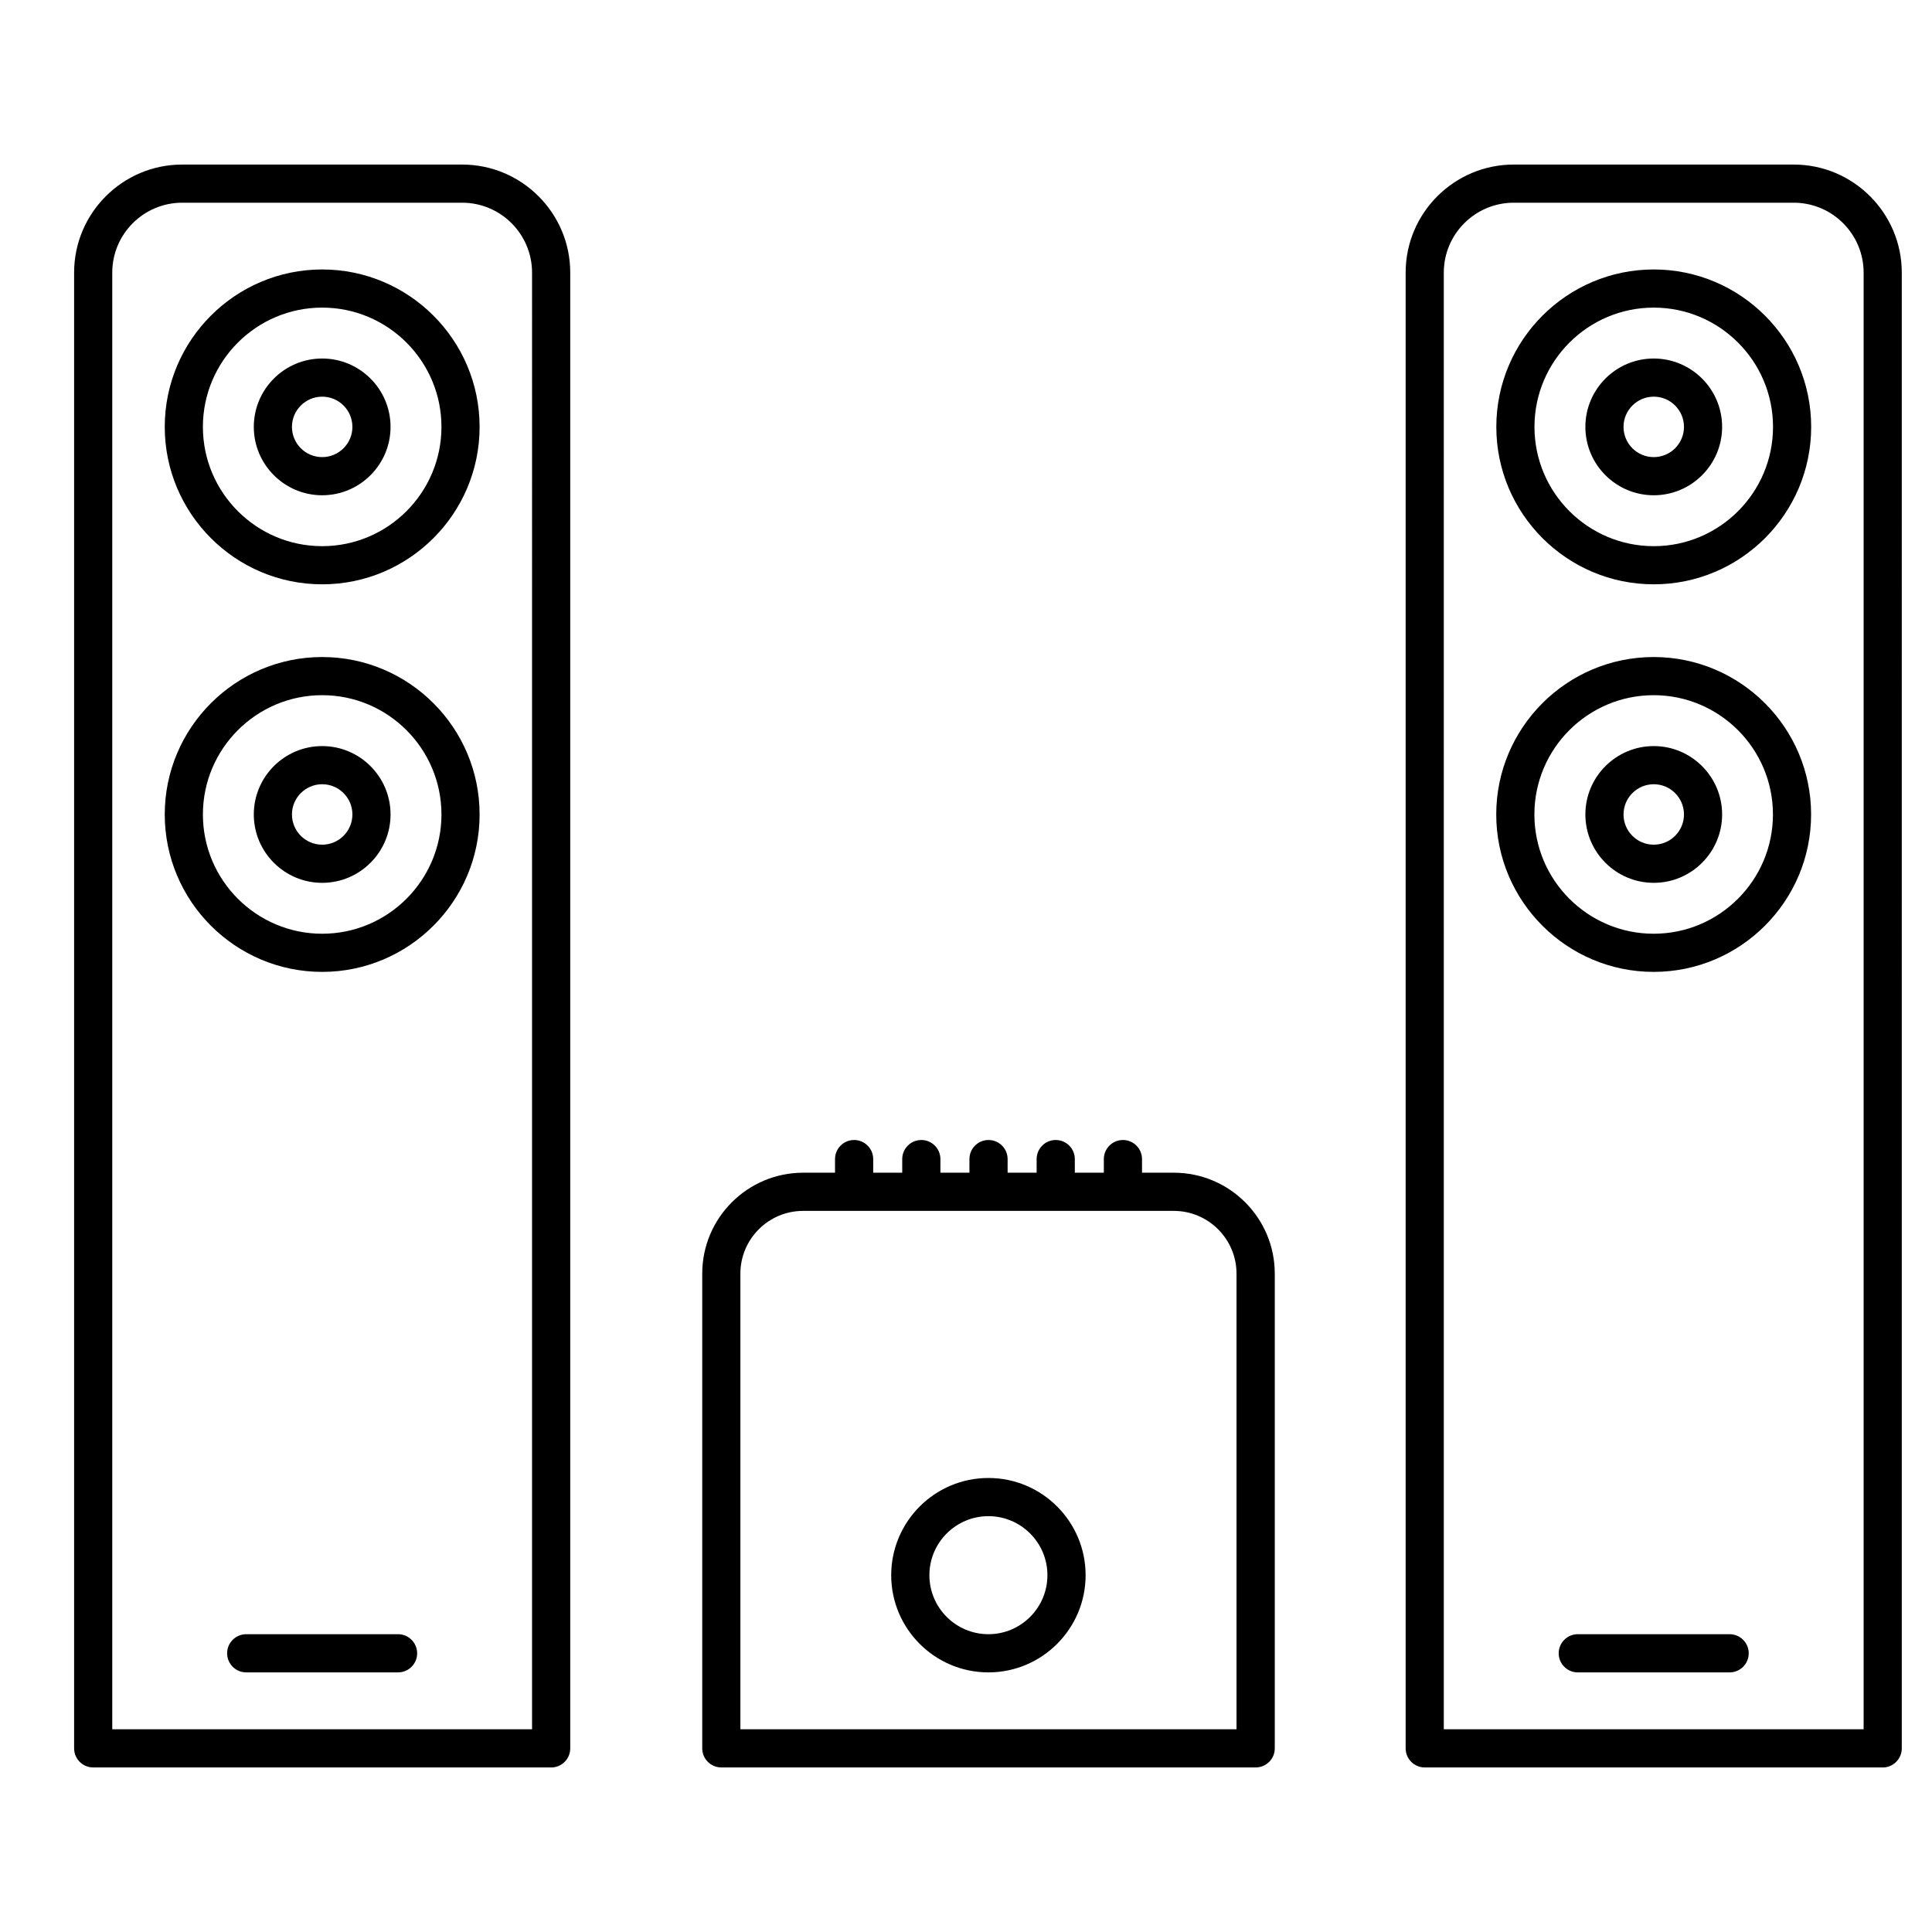 <?xml version="1.0" encoding="UTF-8"?>
<svg id="Capa_1" data-name="Capa 1" xmlns="http://www.w3.org/2000/svg" viewBox="0 0 512 512">
  <g id="SVGRepo_iconCarrier" data-name="SVGRepo iconCarrier">
    <path d="M498.94,468.39h-121.37c-2.79,0-5.06-2.27-5.06-5.06V72.25c0-15.79,12.85-28.64,28.64-28.64h74.2c15.79,0,28.64,12.85,28.64,28.64V463.34c0,2.79-2.27,5.06-5.06,5.06Zm-116.31-10.11h111.25V72.25c0-10.22-8.31-18.53-18.53-18.53h-74.2c-10.22,0-18.53,8.31-18.53,18.53V458.28Zm-49.88,10.11H191.16c-2.79,0-5.06-2.27-5.06-5.06v-125.81c0-14.75,12-26.74,26.74-26.74h8.45v-3.61c0-2.79,2.27-5.06,5.06-5.06s5.06,2.27,5.06,5.06v3.61h7.69v-3.61c0-2.79,2.27-5.06,5.06-5.06s5.06,2.27,5.06,5.06v3.61h7.69v-3.61c0-2.79,2.27-5.06,5.06-5.06s5.06,2.27,5.06,5.06v3.61h7.69v-3.61c0-2.79,2.27-5.06,5.06-5.06s5.06,2.27,5.06,5.06v3.61h7.69v-3.61c0-2.79,2.27-5.06,5.06-5.06s5.06,2.27,5.06,5.06v3.61h8.44c14.75,0,26.74,12,26.74,26.74v125.81c0,2.79-2.26,5.06-5.06,5.06Zm-136.54-10.11h131.48v-120.75c0-9.17-7.46-16.63-16.63-16.63h-98.22c-9.17,0-16.63,7.46-16.63,16.63v120.75Zm-50.15,10.11H24.7c-2.79,0-5.06-2.27-5.06-5.06V72.25c0-15.79,12.85-28.64,28.64-28.64H122.48c15.79,0,28.64,12.85,28.64,28.64V463.34c0,2.79-2.27,5.06-5.06,5.06Zm-116.31-10.11h111.25V72.25c0-10.22-8.31-18.53-18.53-18.53H48.28c-10.22,0-18.53,8.31-18.53,18.53V458.28Zm428.62-15.08h-40.24c-2.79,0-5.06-2.27-5.06-5.06s2.27-5.06,5.06-5.06h40.24c2.79,0,5.06,2.27,5.06,5.06s-2.27,5.06-5.06,5.06Zm-196.43,0c-14.2,0-25.76-11.55-25.76-25.76s11.55-25.76,25.76-25.76,25.76,11.55,25.76,25.76c0,14.2-11.56,25.76-25.76,25.76Zm0-41.4c-8.62,0-15.64,7.02-15.64,15.64s7.01,15.64,15.64,15.64,15.64-7.01,15.64-15.64-7.02-15.64-15.64-15.64Zm-156.45,41.4h-40.24c-2.79,0-5.06-2.27-5.06-5.06s2.27-5.06,5.06-5.06h40.24c2.79,0,5.06,2.27,5.06,5.06s-2.26,5.06-5.06,5.06Zm332.75-185.64c-23,0-41.72-18.72-41.72-41.72s18.72-41.72,41.72-41.72,41.72,18.72,41.72,41.72-18.72,41.72-41.72,41.72Zm0-73.33c-17.43,0-31.61,14.18-31.61,31.61s14.18,31.61,31.61,31.61,31.61-14.18,31.61-31.61-14.18-31.61-31.61-31.61ZM85.38,257.56c-23,0-41.72-18.72-41.72-41.72s18.72-41.72,41.72-41.72,41.72,18.72,41.72,41.72-18.72,41.72-41.72,41.72Zm0-73.33c-17.43,0-31.61,14.18-31.61,31.61s14.18,31.61,31.61,31.61,31.61-14.18,31.61-31.61-14.18-31.61-31.61-31.61Zm352.88,49.73c-9.99,0-18.12-8.13-18.12-18.12s8.13-18.12,18.12-18.12,18.12,8.13,18.12,18.12-8.13,18.12-18.12,18.12Zm0-26.13c-4.41,0-8.01,3.59-8.01,8.01s3.59,8.01,8.01,8.01,8.01-3.59,8.01-8.01-3.59-8.01-8.01-8.01Zm-352.88,26.13c-9.99,0-18.12-8.13-18.12-18.12s8.13-18.12,18.12-18.12,18.12,8.13,18.12,18.12-8.13,18.12-18.12,18.12Zm0-26.13c-4.41,0-8.01,3.59-8.01,8.01s3.59,8.01,8.01,8.01,8.01-3.59,8.01-8.01-3.59-8.01-8.01-8.01Zm352.88-52.98c-23,0-41.72-18.72-41.72-41.72s18.72-41.72,41.72-41.72,41.72,18.72,41.72,41.72-18.72,41.72-41.72,41.72Zm0-73.33c-17.43,0-31.61,14.18-31.61,31.61s14.18,31.61,31.61,31.61,31.61-14.18,31.61-31.61-14.18-31.61-31.61-31.61ZM85.38,154.85c-23,0-41.72-18.72-41.72-41.72s18.72-41.72,41.72-41.72,41.72,18.72,41.72,41.72-18.72,41.72-41.72,41.72Zm0-73.33c-17.43,0-31.61,14.18-31.61,31.61s14.18,31.61,31.61,31.61,31.61-14.18,31.61-31.61-14.18-31.61-31.61-31.61Zm352.88,49.73c-9.99,0-18.12-8.13-18.12-18.12s8.13-18.12,18.12-18.12,18.12,8.13,18.12,18.12-8.13,18.12-18.12,18.12Zm0-26.13c-4.41,0-8.01,3.59-8.01,8.01s3.59,8.01,8.01,8.01,8.01-3.59,8.01-8.01-3.59-8.01-8.01-8.01Zm-352.88,26.13c-9.99,0-18.12-8.13-18.12-18.12s8.13-18.12,18.12-18.12,18.12,8.13,18.12,18.12-8.13,18.12-18.12,18.12Zm0-26.13c-4.41,0-8.01,3.59-8.01,8.01s3.59,8.01,8.01,8.01,8.01-3.59,8.01-8.01-3.59-8.01-8.01-8.01Z"/>
  </g>
</svg>